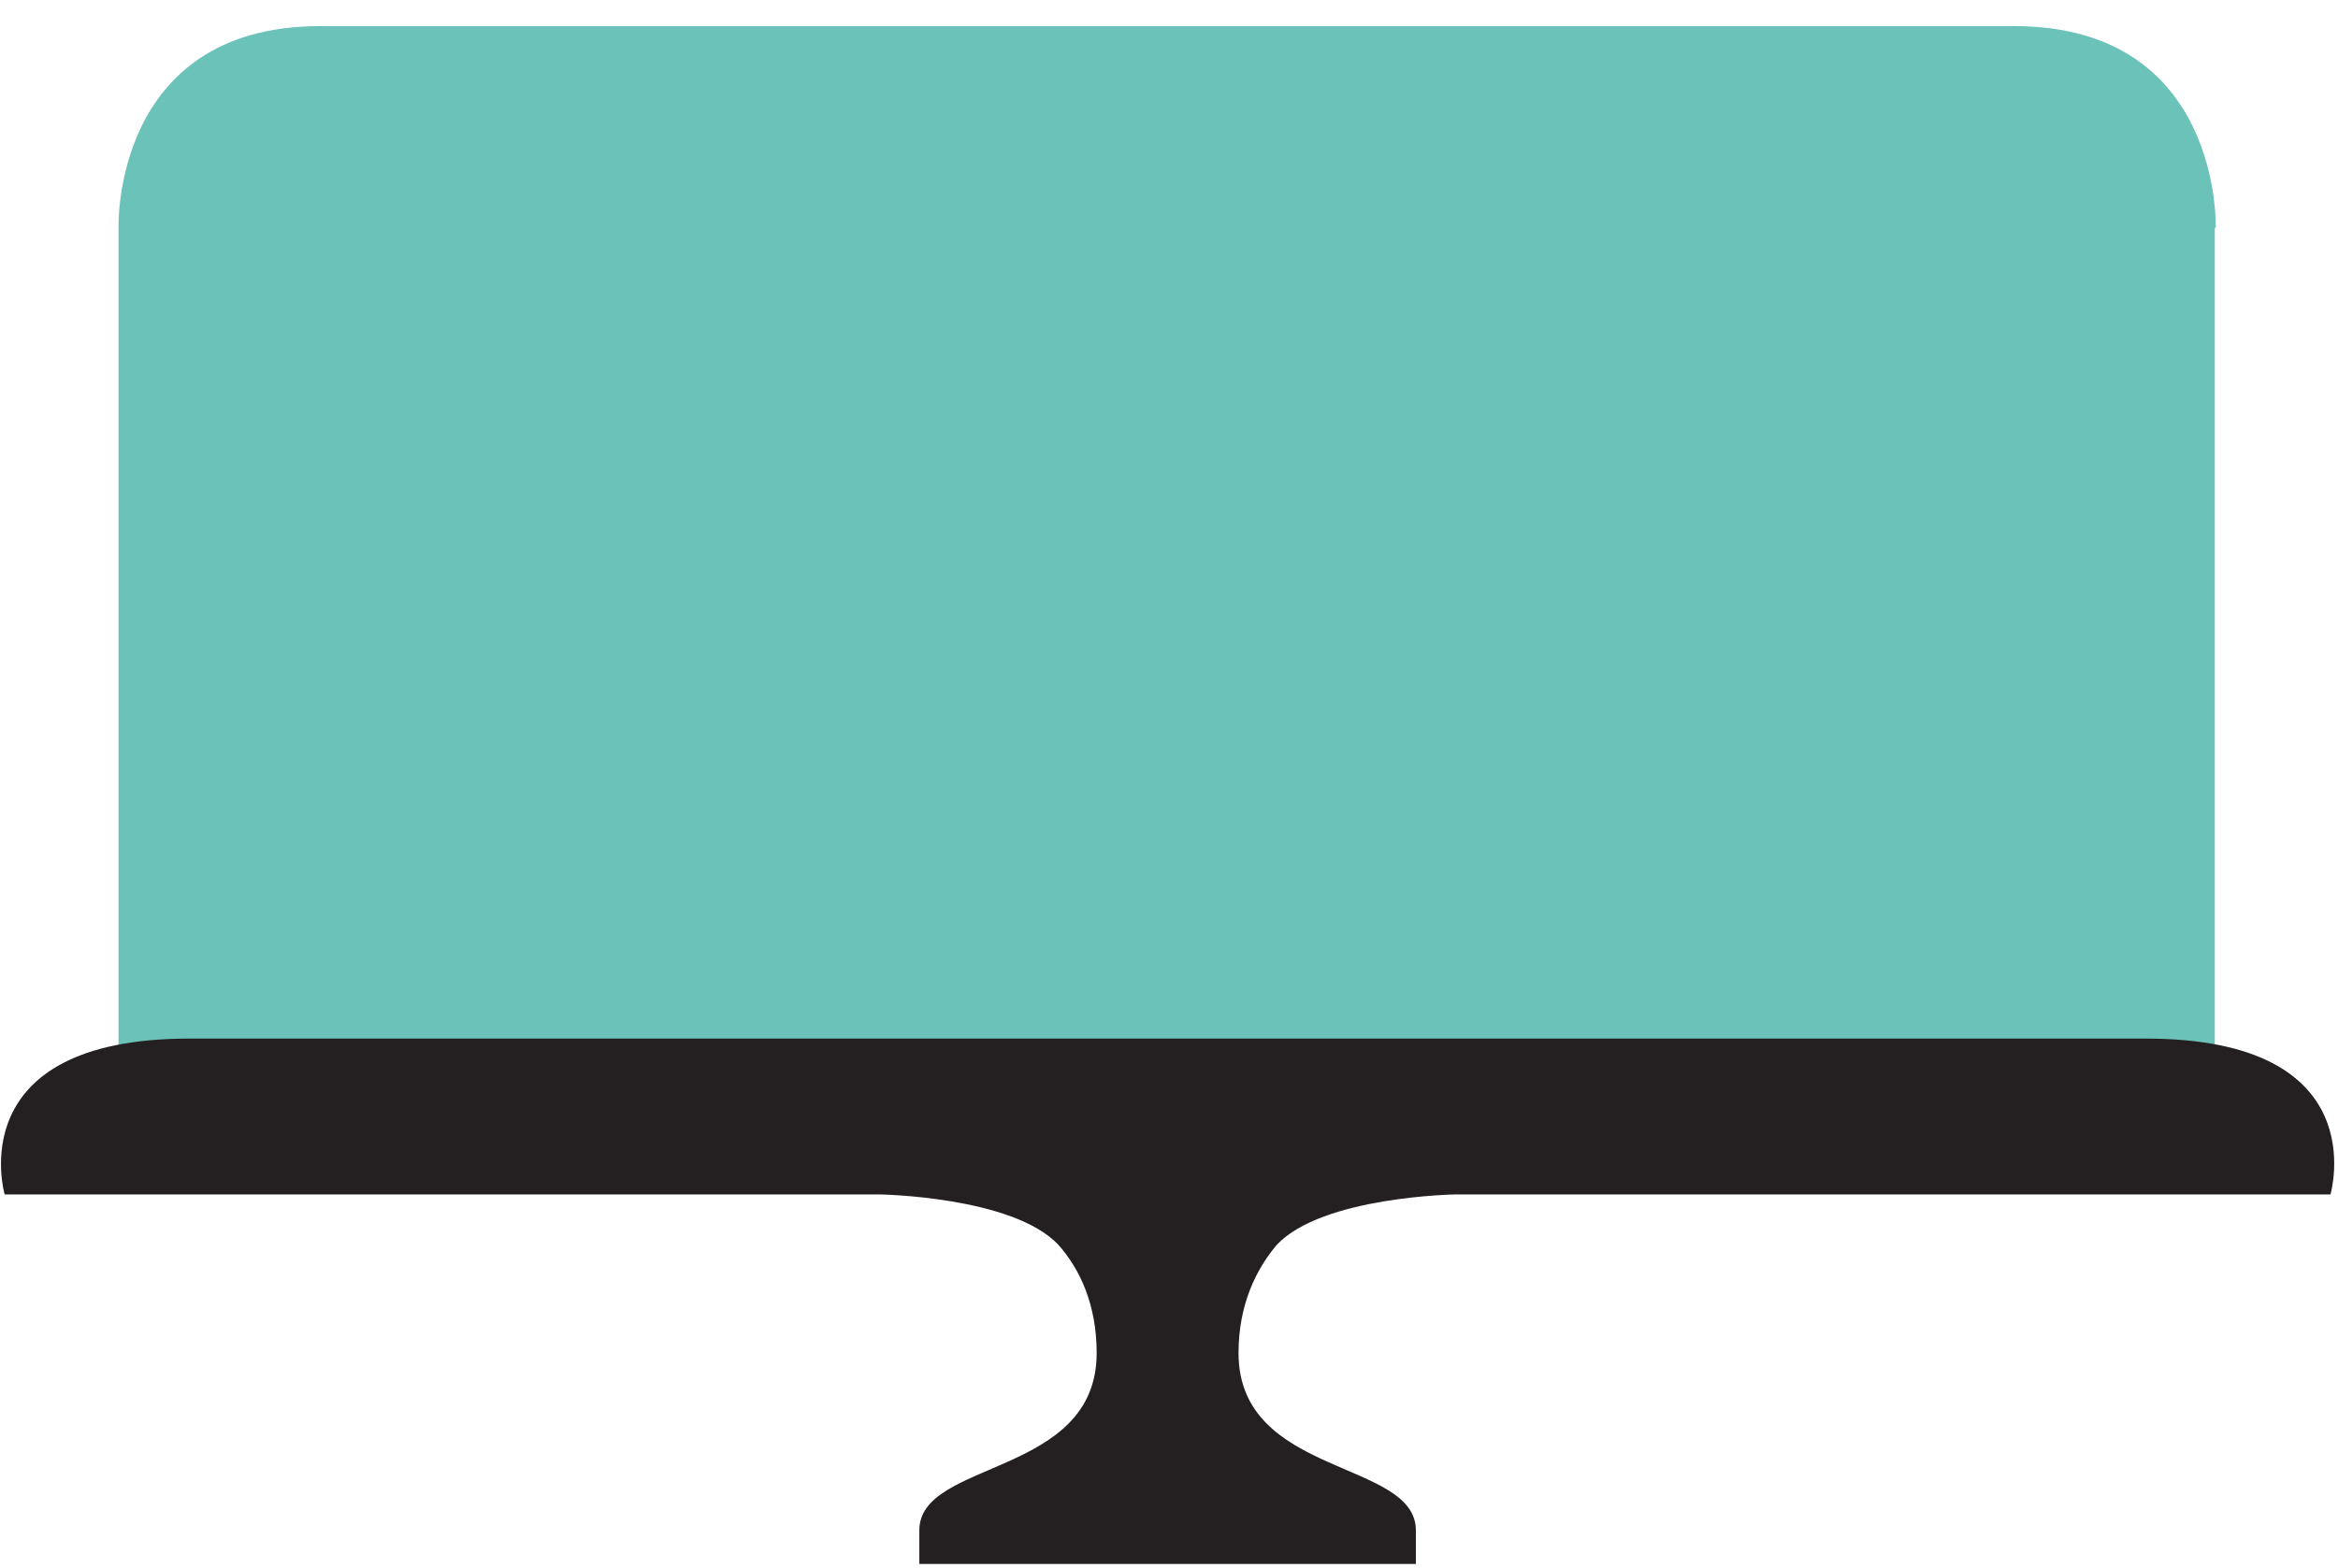 <?xml version="1.0" encoding="utf-8"?>
<!-- Generator: Adobe Illustrator 22.0.0, SVG Export Plug-In . SVG Version: 6.00 Build 0)  -->
<svg version="1.1" id="Layer_1" xmlns="http://www.w3.org/2000/svg" xmlns:xlink="http://www.w3.org/1999/xlink" x="0px" y="0px"
	 viewBox="0 0 250.5 168" style="enable-background:new 0 0 250.5 168;" xml:space="preserve">
<style type="text/css">
	.st0{clip-path:url(#SVGID_2_);fill:none;stroke:#6BC2B8;stroke-width:3;stroke-miterlimit:10;}
	.st1{fill:none;stroke:#241F21;stroke-width:3;stroke-miterlimit:10;}
	.st2{fill:none;stroke:#241F21;stroke-width:3;stroke-miterlimit:10;stroke-dasharray:4.015,4.015;}
	.st3{fill:none;stroke:#241F21;stroke-width:3;stroke-miterlimit:10;stroke-dasharray:4.102,4.102;}
	.st4{fill:none;stroke:#241F21;stroke-width:3;stroke-miterlimit:10;stroke-dasharray:4.281,4.281;}
	.st5{clip-path:url(#SVGID_4_);fill:none;stroke:#241F21;stroke-width:3;stroke-miterlimit:10;stroke-dasharray:3.759,3.759;}
	.st6{clip-path:url(#SVGID_4_);fill:none;stroke:#241F21;stroke-width:3;stroke-miterlimit:10;stroke-dasharray:3.667,3.667;}
	.st7{clip-path:url(#SVGID_4_);fill:none;stroke:#241F21;stroke-width:3;stroke-miterlimit:10;stroke-dasharray:4.629,4.629;}
	.st8{clip-path:url(#SVGID_4_);fill:none;stroke:#241F21;stroke-width:3;stroke-miterlimit:10;stroke-dasharray:4.389,4.389;}
	.st9{clip-path:url(#SVGID_4_);fill:none;stroke:#241F21;stroke-width:3;stroke-miterlimit:10;}
	.st10{fill:none;stroke:#241F21;stroke-width:3;stroke-miterlimit:10;stroke-dasharray:4.954,4.954;}
	.st11{fill:none;stroke:#241F21;stroke-width:3;stroke-miterlimit:10;stroke-dasharray:4.051,4.051;}
	.st12{fill:none;stroke:#241F21;stroke-width:3;stroke-miterlimit:10;stroke-dasharray:4.465,4.465;}
	.st13{clip-path:url(#SVGID_6_);fill:none;stroke:#241F21;stroke-width:3;stroke-miterlimit:10;stroke-dasharray:2.983,2.983;}
	.st14{clip-path:url(#SVGID_6_);fill:none;stroke:#241F21;stroke-width:3;stroke-miterlimit:10;stroke-dasharray:3.757,3.757;}
	.st15{clip-path:url(#SVGID_6_);fill:none;stroke:#241F21;stroke-width:3;stroke-miterlimit:10;stroke-dasharray:3.952,3.952;}
	.st16{clip-path:url(#SVGID_6_);fill:none;stroke:#241F21;stroke-width:3;stroke-miterlimit:10;stroke-dasharray:3.601,3.601;}
	.st17{clip-path:url(#SVGID_6_);fill:none;stroke:#241F21;stroke-width:3;stroke-miterlimit:10;}
	.st18{clip-path:url(#SVGID_6_);fill:#241F21;}
	.st19{clip-path:url(#SVGID_8_);fill:#6BC2B8;}
	.st20{clip-path:url(#SVGID_8_);fill:#241F21;}
</style>
<g>
	<g>
		<defs>
			<rect id="SVGID_1_" x="324.3" y="-0.3" width="250" height="167.2"/>
		</defs>
		<clipPath id="SVGID_2_">
			<use xlink:href="#SVGID_1_"  style="overflow:visible;"/>
		</clipPath>
		<path class="st0" d="M561.6,23.6c0,0,0.7-21.6-21.6-21.6c-15.5,0-57.6,0-81.8,0h-5.4h-7.1h-5.4c-24.2,0-66.3,0-81.8,0
			c-22.3,0-21.6,21.6-21.6,21.6v40.1h0v54.9h224.6V28.2h0V23.6z"/>
	</g>
	<polyline class="st1" points="355.2,65.5 355.2,68.6 355.2,68.6 355.2,71.7 	"/>
	<line class="st2" x1="355.2" y1="77.4" x2="355.2" y2="108.7"/>
	<polyline class="st1" points="355.2,111.6 355.2,114.7 358.3,114.7 	"/>
	<line class="st3" x1="364.6" y1="114.7" x2="537.2" y2="114.7"/>
	<polyline class="st1" points="540.3,114.7 543.4,114.7 543.4,111.6 	"/>
	<line class="st4" x1="543.4" y1="105.2" x2="543.4" y2="45.2"/>
	<polyline class="st1" points="543.4,42 543.4,38.9 543.4,38.9 543.4,35.8 	"/>
	<g>
		<defs>
			<rect id="SVGID_3_" x="324.3" y="-0.3" width="250" height="167.2"/>
		</defs>
		<clipPath id="SVGID_4_">
			<use xlink:href="#SVGID_3_"  style="overflow:visible;"/>
		</clipPath>
		<path class="st5" d="M538.6,22c-1.8-1.9-4.2-3.5-7.5-4.3"/>
		<path class="st6" d="M516.8,17c-14.5,0-37.6,0-54.3,0"/>
		<path class="st6" d="M433.3,17c-17.6,0-40.9,0-54.3,0"/>
		<path class="st7" d="M362.9,19.6c-3.5,2.2-5.5,5.4-6.5,8.4"/>
		<line class="st8" x1="355.2" y1="45.3" x2="355.2" y2="55.6"/>
		<path class="st9" d="M355.2,59v3.4 M355.5,31.5c-0.4,2.1-0.3,3.6-0.3,3.6v3.4 M376.1,17c-1,0-2,0-2.9,0c-1.3,0-2.5,0.1-3.6,0.2
			 M459.6,17c-1,0-1.9,0-2.9,0h-4.5h-5.9h-4.5c-0.9,0-1.9,0-2.9,0 M528.3,17.1c-0.9-0.1-1.9-0.2-2.9-0.2c-0.9,0-1.8,0-2.9,0
			 M542.7,29.7c-0.2-0.9-0.5-1.8-0.9-2.8"/>
	</g>
	<polyline class="st1" points="369,74 369,77.1 369,77.1 369,80.2 	"/>
	<line class="st10" x1="369" y1="86.8" x2="369" y2="110"/>
	<polyline class="st1" points="369,113.3 369,116.4 372.1,116.4 	"/>
	<line class="st11" x1="378.3" y1="116.4" x2="523.4" y2="116.4"/>
	<polyline class="st1" points="526.5,116.4 529.7,116.4 529.7,113.3 	"/>
	<line class="st12" x1="529.7" y1="106.8" x2="529.7" y2="58.1"/>
	<polyline class="st1" points="529.7,54.8 529.7,51.7 529.7,51.7 529.7,48.6 	"/>
	<g>
		<defs>
			<rect id="SVGID_5_" x="324.3" y="-0.3" width="250" height="167.2"/>
		</defs>
		<clipPath id="SVGID_6_">
			<use xlink:href="#SVGID_5_"  style="overflow:visible;"/>
		</clipPath>
		<path class="st13" d="M525,36.7c-1.5-1.4-3.5-2.5-6.1-3.2"/>
		<path class="st14" d="M505.4,33c-12.1,0-30.3,0-43.9,0"/>
		<path class="st14" d="M434.2,33c-14.4,0-32.7,0-43.9,0"/>
		<path class="st15" d="M375.5,35.2c-3,1.9-4.7,4.6-5.5,7.2"/>
		<line class="st16" x1="369" y1="56.8" x2="369" y2="65.3"/>
		<path class="st17" d="M369,68.1v2.8 M369.2,45.4c-0.3,1.8-0.3,3.1-0.3,3.1v2.8 M387.3,33c-1.1,0-2.1,0-2.9,0
			c-1.1,0-2.1,0.1-3.1,0.2 M458.6,33c-1,0-2,0-2.9,0h-3.8h-5.1h-3.8c-0.9,0-1.9,0-2.9,0 M516.6,33.1c-0.7-0.1-1.5-0.1-2.3-0.1
			c-0.9,0-1.8,0-2.9,0 M528.7,42.5c-0.2-0.7-0.5-1.4-0.9-2.1"/>
		<path class="st18" d="M554.1,110.5h-94.9h-6h-7.8h-6h-94.9c-24.7,0-19.8,16.7-19.8,16.7h93.7c0,0,0,0,0,0c0,0,14.3,0.2,19.2,5.4
			c2.3,2.6,4.1,6.4,4.1,11.6c0,13.3-19,11.4-19,19v3.7h26.6h26.6v-3.7c0-7.6-19-5.7-19-19c0-5.2,1.9-9,4.1-11.6
			c4.9-5.2,19.2-5.4,19.2-5.4c0,0,0,0,0,0h93.7C573.9,127.2,578.8,110.5,554.1,110.5"/>
	</g>
</g>
<g>
	<g>
		<defs>
			<rect id="SVGID_7_" x="0.1" y="2.8" width="250" height="164.8"/>
		</defs>
		<clipPath id="SVGID_8_">
			<use xlink:href="#SVGID_7_"  style="overflow:visible;"/>
		</clipPath>
		<path class="st19" d="M237.4,24.4c0,0,0.7-21.6-21.6-21.6c-15.5,0-57.6,0-81.8,0h-5.4h-7.1h-5.4c-24.2,0-66.3,0-81.8,0
			c-22.3,0-21.6,21.6-21.6,21.6v40.1h0v54.9h224.6V29h0V24.4z"/>
		<path class="st20" d="M229.9,111.3H135h-6h-7.8h-6H20.3c-24.7,0-19.8,16.7-19.8,16.7h93.7c0,0,0,0,0,0c0,0,14.3,0.2,19.2,5.4
			c2.3,2.6,4.1,6.4,4.1,11.6c0,13.3-19,11.4-19,19v3.7h26.6h26.6v-3.7c0-7.6-19-5.7-19-19c0-5.2,1.9-9,4.1-11.6
			c4.9-5.2,19.2-5.4,19.2-5.4c0,0,0,0,0,0h93.7C249.7,127.9,254.6,111.3,229.9,111.3"/>
	</g>
</g>
</svg>
